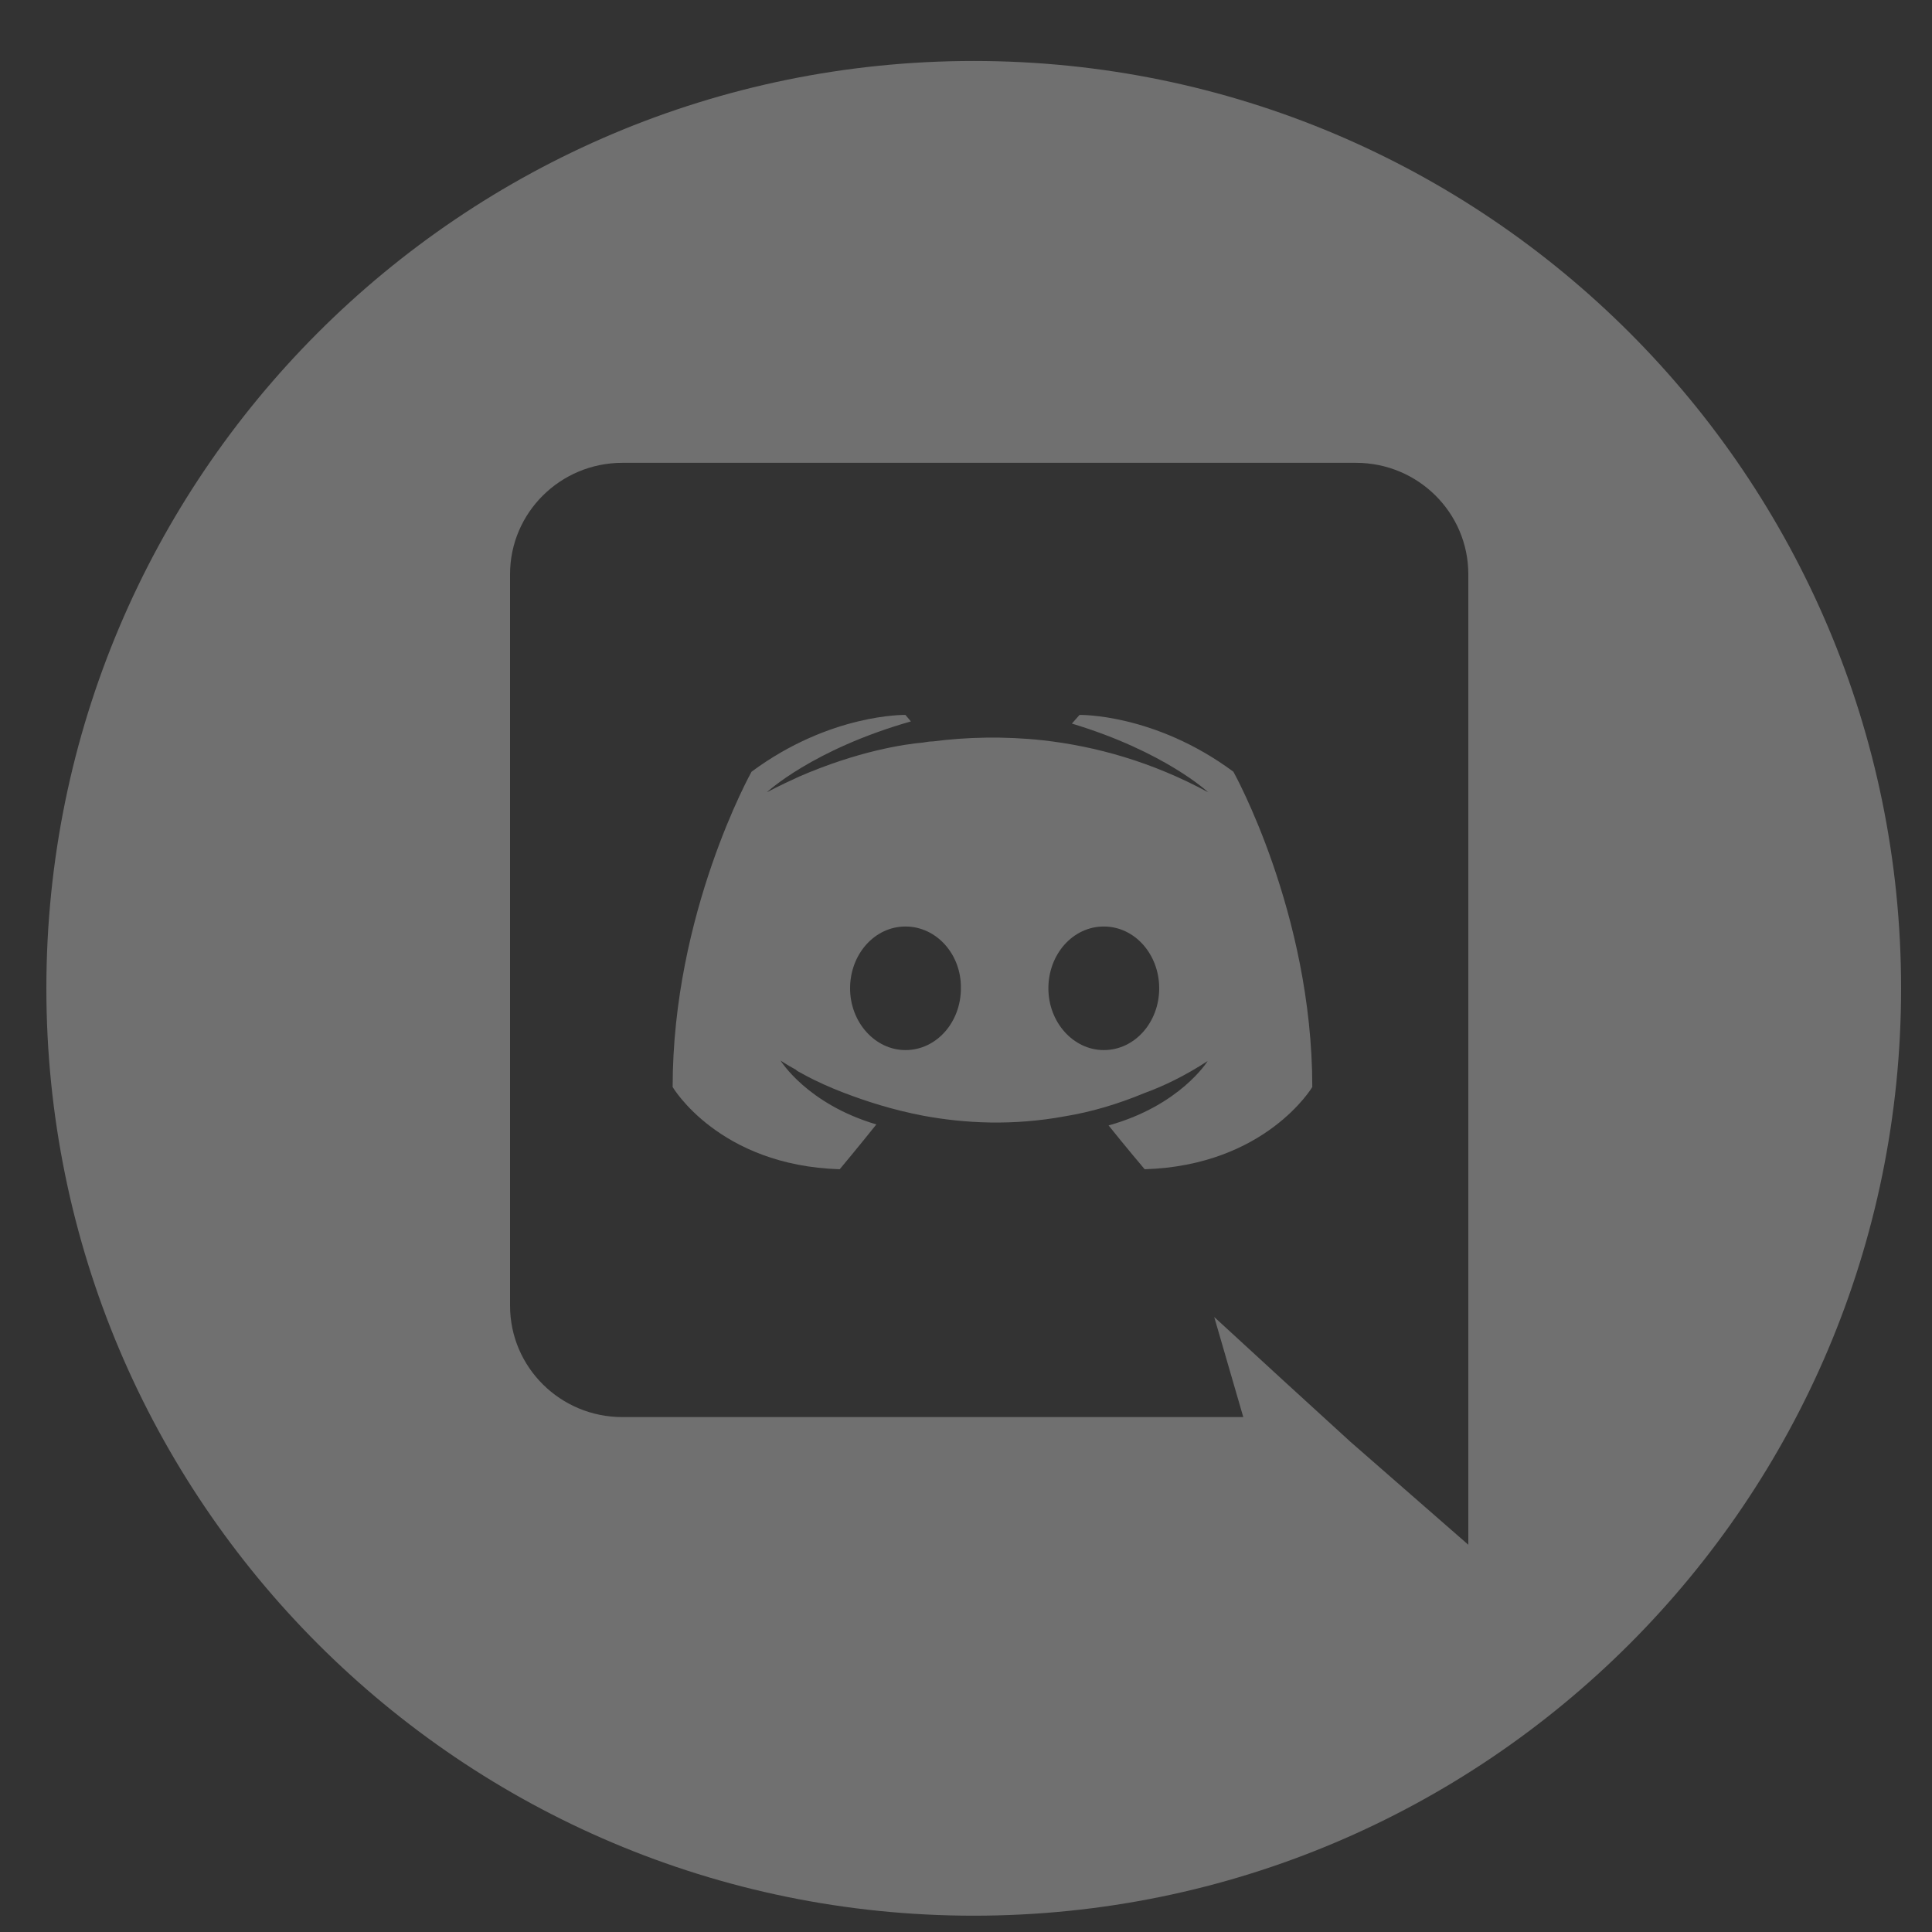 <svg width="25" height="25" viewBox="0 0 25 25" fill="none" xmlns="http://www.w3.org/2000/svg">
<rect x="0" y="0" width="25" height="25" fill="#333333" stroke="none"/>
<path fill-rule="evenodd" clip-rule="evenodd" d="M12.6 0.789C5.973 0.789 0.6 6.161 0.6 12.789C0.6 19.416 5.973 24.789 12.6 24.789C19.227 24.789 24.6 19.416 24.6 12.789C24.6 6.161 19.227 0.789 12.6 0.789ZM8.053 5.989H17.547C18.348 5.989 19 6.633 19 7.431V19.989L17.477 18.659L16.619 17.875L15.712 17.042L16.088 18.337H8.053C7.252 18.337 6.6 17.693 6.6 16.895V7.431C6.6 6.633 7.252 5.989 8.053 5.989Z" fill="white" fill-opacity="0.3"/>
<path fill-rule="evenodd" clip-rule="evenodd" d="M14.812 15.13C14.812 15.13 14.557 14.829 14.345 14.563C15.273 14.305 15.627 13.73 15.627 13.73C15.337 13.919 15.06 14.053 14.812 14.143C14.458 14.29 14.118 14.389 13.785 14.444C13.105 14.57 12.481 14.536 11.95 14.438C11.546 14.361 11.199 14.248 10.908 14.136C10.745 14.073 10.568 13.996 10.391 13.899C10.38 13.892 10.37 13.886 10.359 13.881C10.348 13.876 10.338 13.87 10.327 13.864C10.313 13.857 10.306 13.85 10.299 13.842C10.171 13.773 10.1 13.723 10.1 13.723C10.1 13.723 10.441 14.284 11.34 14.55C11.128 14.816 10.866 15.13 10.866 15.13C9.3 15.082 8.704 14.066 8.704 14.066C8.704 11.812 9.725 9.986 9.725 9.986C10.745 9.23 11.716 9.251 11.716 9.251L11.787 9.335C10.511 9.699 9.923 10.252 9.923 10.252C9.923 10.252 10.079 10.168 10.341 10.049C11.099 9.72 11.702 9.629 11.95 9.608L11.966 9.605C12.001 9.599 12.033 9.594 12.07 9.594C12.502 9.538 12.991 9.524 13.502 9.58C14.175 9.657 14.897 9.853 15.634 10.252C15.634 10.252 15.075 9.727 13.87 9.363L13.969 9.251C13.969 9.251 14.94 9.23 15.96 9.986C15.96 9.986 16.981 11.812 16.981 14.066C16.981 14.066 16.378 15.082 14.812 15.13ZM11.717 11.989C11.316 11.989 11 12.349 11 12.789C11 13.228 11.323 13.588 11.717 13.588C12.118 13.588 12.434 13.228 12.434 12.789C12.441 12.349 12.118 11.989 11.717 11.989ZM13.566 12.789C13.566 12.349 13.882 11.989 14.283 11.989C14.684 11.989 15 12.349 15 12.789C15 13.228 14.684 13.588 14.283 13.588C13.889 13.588 13.566 13.228 13.566 12.789Z" fill="white" fill-opacity="0.3"/>
</svg>
